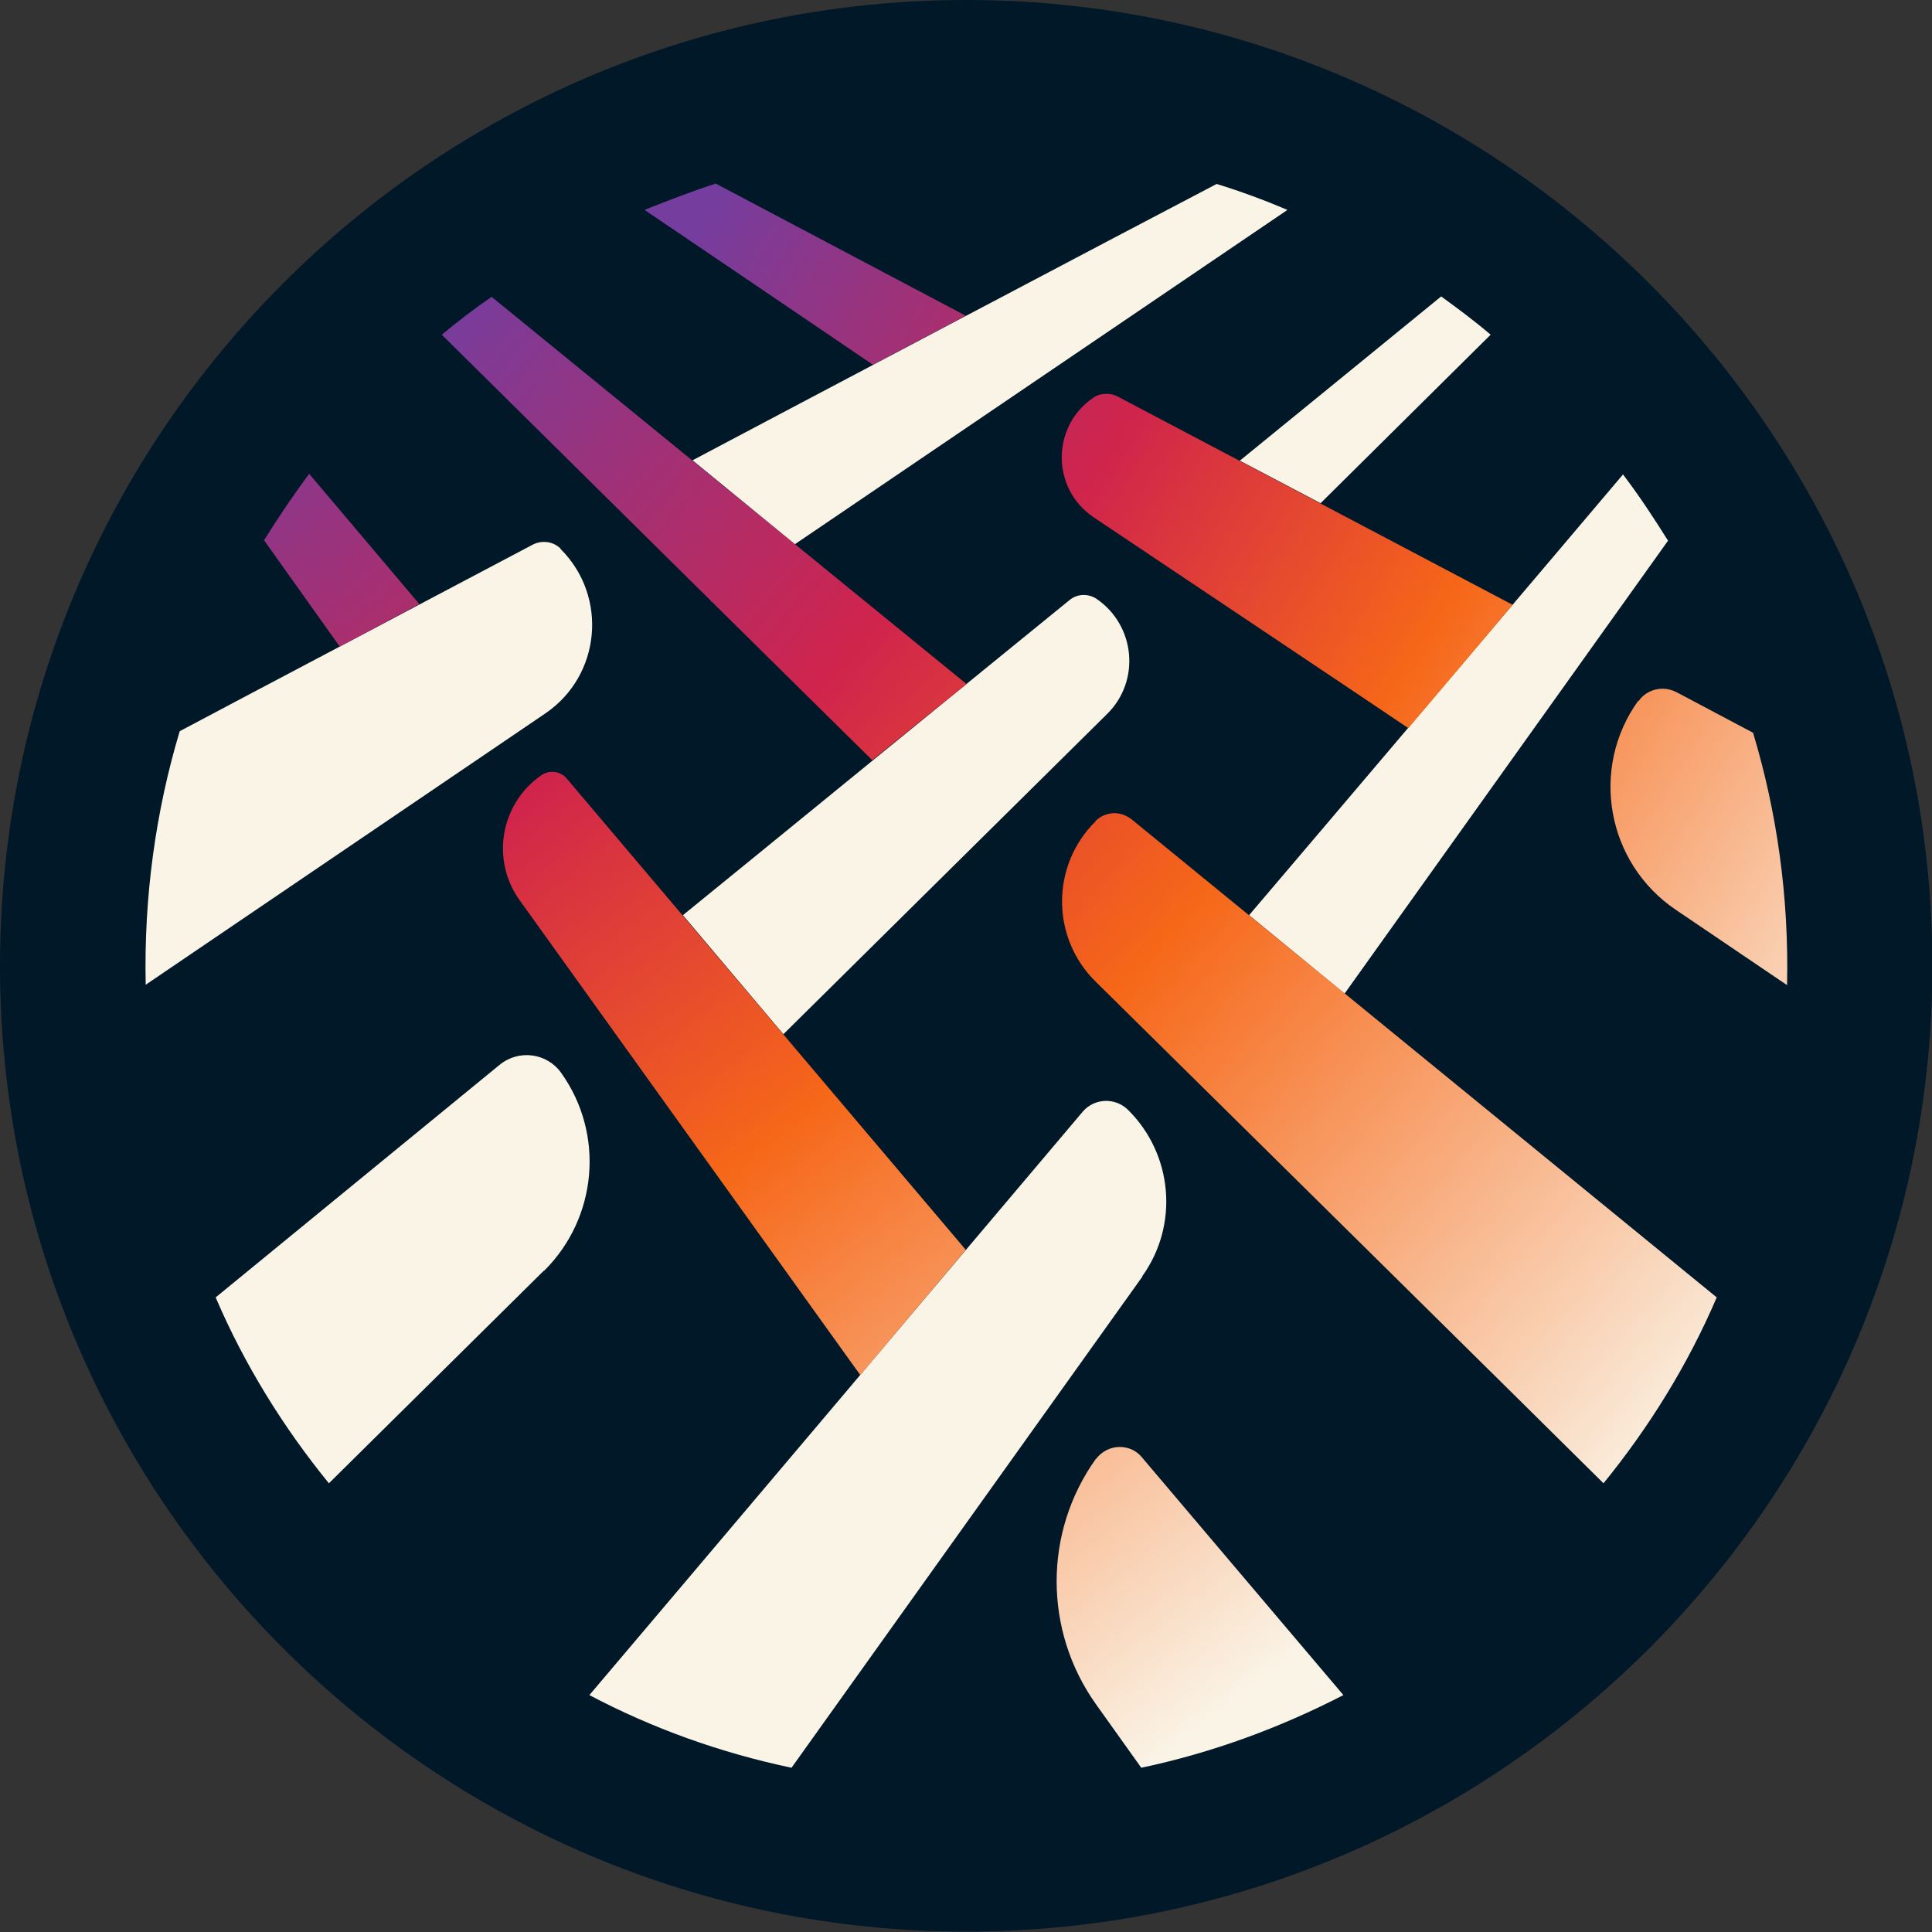 <svg xmlns="http://www.w3.org/2000/svg" xmlns:xlink="http://www.w3.org/1999/xlink" id="Layer_2" viewBox="0 0 49.99 49.99">
  <rect x="0" y="0" width="49.99" height="49.99" fill="#333333" stroke="none"/>
  <defs>
    <path id="reuse-0" d="M0 0h49.99v49.99H0z" class="cls-1"/>
  </defs>
  <defs>
    <clipPath id="clippath">
      <use xlink:href="#reuse-0" class="cls-1"/>
    </clipPath>
    <clipPath id="clippath-1">
      <use xlink:href="#reuse-0" class="cls-1"/>
    </clipPath>
    <clipPath id="clippath-2">
      <path d="M42.39 18.13c-1.26 1.75-.82 4.2.97 5.41 1.05.71 2.02 1.37 2.88 1.95.05-2.28-.26-4.47-.88-6.53l-1.98-1.05c-.12-.06-.24-.09-.36-.09-.24 0-.48.11-.62.32m-14.11-7.85c-1.09.74-1.09 2.35 0 3.09 2.85 1.91 7.43 4.97 8.15 5.46.92-1.08 1.83-2.16 2.7-3.19l-10.22-5.39c-.09-.05-.19-.07-.29-.07-.12 0-.24.03-.34.1m-11.6-4.85c1.68 1.14 3.71 2.51 5.9 4 .81-.44 1.61-.85 2.4-1.27l-6.47-3.42c-.62.2-1.24.44-1.84.68" class="cls-1"/>
    </clipPath>
    <clipPath id="clippath-3">
      <path d="M28.35 21.25c-1.16 1.14-1.16 3.01 0 4.15 3.84 3.79 11.67 11.52 13.14 12.98 1.18-1.45 2.18-3.06 2.93-4.81L29.28 21.2c-.13-.1-.29-.16-.44-.16-.18 0-.36.07-.49.2M11.43 8.66c.85.84 10.06 9.95 11.14 11.01.81-.66 1.63-1.32 2.44-1.97L12.72 7.68c-.45.31-.87.63-1.3.99" class="cls-1"/>
    </clipPath>
    <clipPath id="clippath-4">
      <use xlink:href="#reuse-0" class="cls-1"/>
    </clipPath>
    <clipPath id="clippath-5">
      <path d="M28.36 37.74c-1.36 1.9-1.36 4.45 0 6.36l1.17 1.64c1.85-.39 3.6-1.04 5.23-1.88l-5.22-6.16c-.15-.18-.36-.26-.57-.26-.23 0-.46.11-.61.31m-14.34-17.7c-1.07.73-1.33 2.2-.57 3.25l8.81 12.28c.88-1.05 1.8-2.13 2.73-3.24l-10.33-12.2c-.09-.11-.23-.17-.37-.17-.1 0-.19.03-.27.08m-7.18-6.06 1.95 2.74c.67-.35 1.36-.72 2.06-1.1L8 12.26c-.41.55-.8 1.13-1.17 1.72" class="cls-1"/>
    </clipPath>
    <linearGradient id="linear-gradient" x1="-886.01" x2="-885.01" y1="-777.66" y2="-777.66" gradientTransform="matrix(0 50.22 50.22 0 39085.01 44494.21)" gradientUnits="userSpaceOnUse">
      <stop offset="0" stop-color="#753d9e"/>
      <stop offset=".24" stop-color="#d0244c"/>
      <stop offset=".43" stop-color="#f66718"/>
      <stop offset=".76" stop-color="#faf4e7"/>
      <stop offset="1" stop-color="#faf4e7"/>
    </linearGradient>
    <linearGradient xlink:href="#linear-gradient" id="linear-gradient-2" x1="-889" x2="-888" y1="-773.22" y2="-773.22" gradientTransform="matrix(0 58.42 58.42 0 45196.94 51935.53)"/>
    <linearGradient xlink:href="#linear-gradient" id="linear-gradient-3" x1="-889.27" x2="-888.27" y1="-769.43" y2="-769.43" gradientTransform="matrix(0 58.33 58.33 0 44898.56 51874.52)"/>
    <style>
      .cls-1{fill:none}.cls-2{fill:#001828}.cls-12{fill:#faf4e7}
    </style>
  </defs>
  <g id="Layer_1-2" data-name="Layer_1">
    <g id="Logo_Mark_Colour" clip-path="url(#clippath)">
      <g clip-path="url(#clippath-1)">
        <path d="M25 0C11.21 0 0 11.21 0 24.99s11.21 24.99 25 24.99 25-11.21 25-24.99S38.78 0 25 0" class="cls-2"/>
        <path fill="#fff" d="M18.44 15.6s-.02-.03-.05-.05h.01s.02.02.04.05"/>
        <path d="m14.07 32.88-5.56 5.5c-1.18-1.45-2.18-3.06-2.93-4.81 1.9-1.56 4.46-3.65 7.35-6.02.49-.4 1.22-.31 1.59.21 1.13 1.58.94 3.75-.44 5.12m14.3-17.38c-.22-.15-.51-.14-.71.03-1.8 1.46-8.52 6.95-10 8.15l2.6 3.08 8.38-8.29c.86-.85.73-2.28-.27-2.97m8.91-7.83c-1.57 1.28-3.33 2.72-5.21 4.25l2.09 1.1 4.4-4.36c-.41-.35-.84-.67-1.28-.99" class="cls-12"/>
        <path d="M18.44 15.6s-.02-.03-.05-.05h.01s.02.02.04.05" class="cls-2"/>
        <path d="m29.56 33.03-9.08 12.71c-1.85-.39-3.6-1.02-5.23-1.88 1.74-2.05 10.27-12.14 12.76-15.09.3-.36.85-.38 1.18-.05 1.16 1.15 1.32 2.98.36 4.31M42 12.27c-.91 1.08-8.29 9.78-9.68 11.41l2.47 2.03 8.37-11.72c-.37-.59-.75-1.17-1.17-1.72" class="cls-12"/>
      </g>
      <g clip-path="url(#clippath-2)">
        <path fill="url(#linear-gradient)" d="M14.96-2.91h33.06v36.05H14.96z" transform="rotate(-58.81 31.493 15.119)"/>
      </g>
      <g clip-path="url(#clippath-3)">
        <path fill="url(#linear-gradient-2)" d="M5.5.5h44.86v45.06H5.5z" transform="rotate(-48.46 27.926 23.029)"/>
      </g>
      <g clip-path="url(#clippath-4)">
        <path d="m33.3 5.44-12.73 8.64-2.65-2.17c1.58-.84 11.66-6.16 13.56-7.15.62.19 1.24.42 1.83.67m-18.8 8.77c-.19-.19-.48-.23-.72-.11-1.87.99-7.96 4.2-9.14 4.83-.62 2.07-.93 4.28-.88 6.56l10.34-7.02c1.44-.98 1.63-3.03.39-4.26" class="cls-12"/>
      </g>
      <g clip-path="url(#clippath-5)">
        <path fill="url(#linear-gradient-3)" d="M-.52 7.22h42.64v43.57H-.52z" transform="rotate(-38.15 20.796 28.997)"/>
      </g>
    </g>
  </g>
</svg>